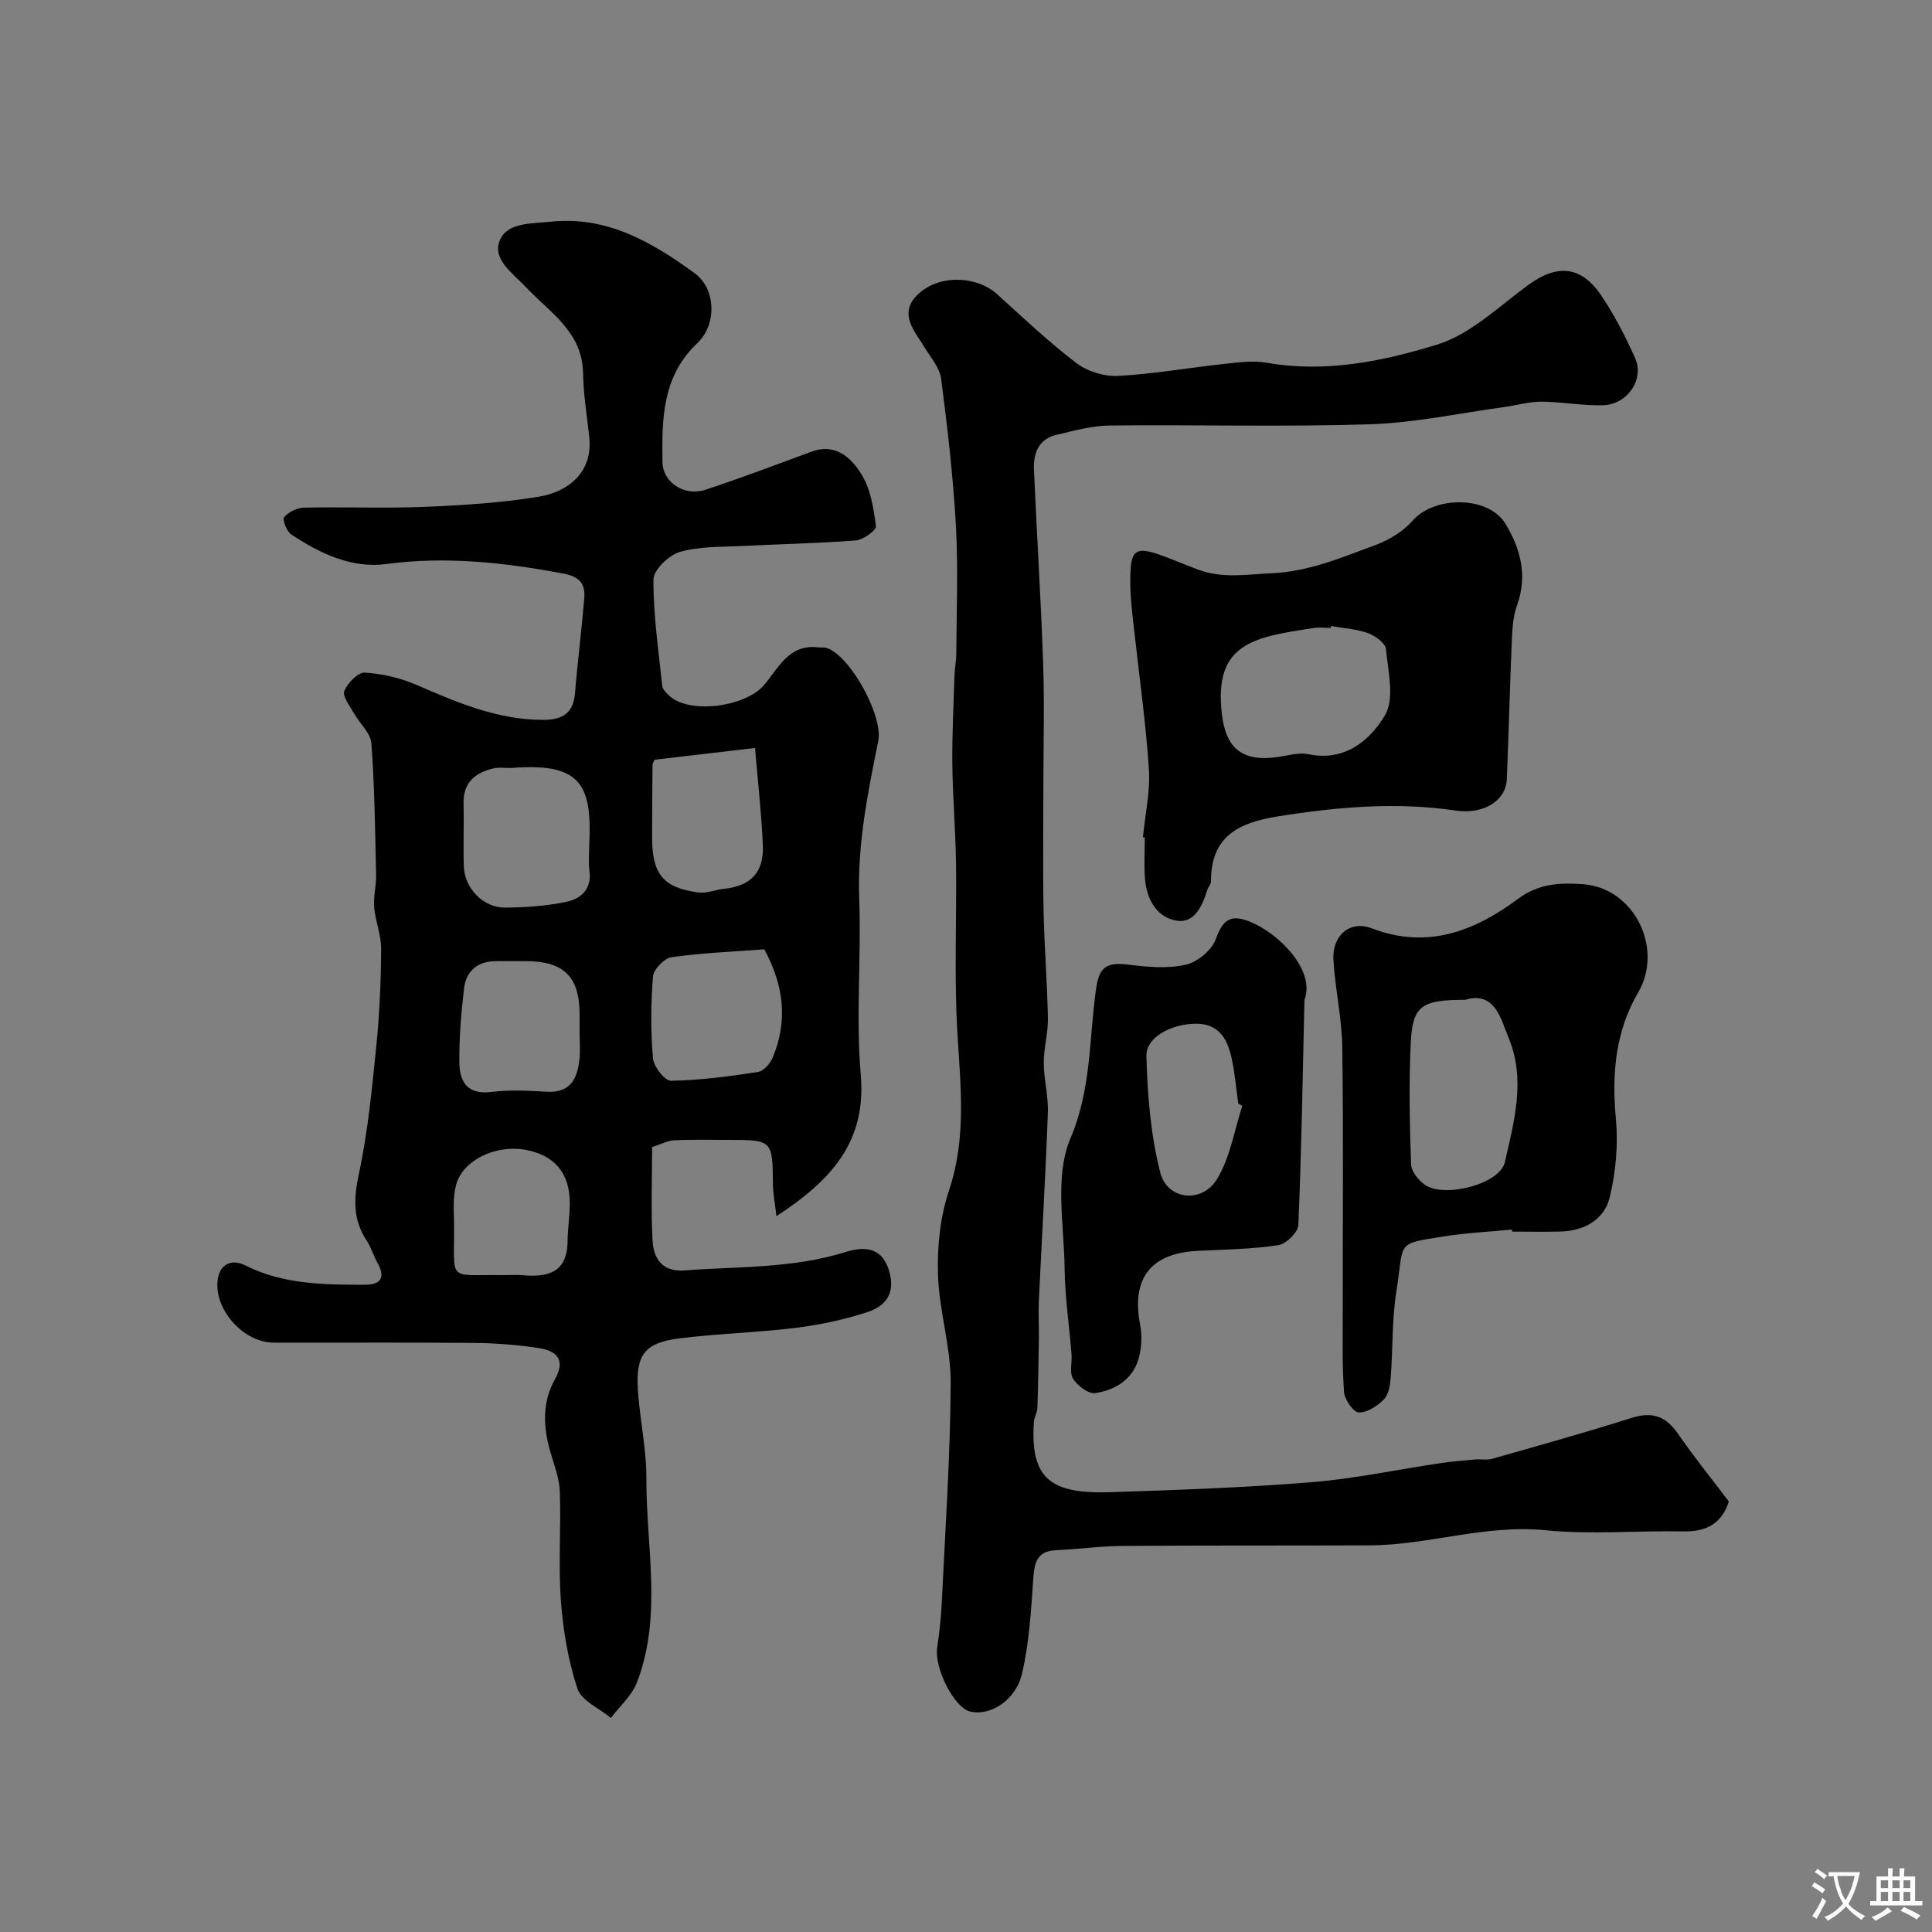 <svg enable-background="new 0 0 400 400" viewBox="0 0 400 400" xmlns="http://www.w3.org/2000/svg"><rect x="0" y="0" width="400" height="400" fill="#808080" stroke="none"/><g fill="#000001"><path d="m160.75 251.8c-.32-2.83-.71-4.7-.72-6.56-.09-9.24-.06-9.24-9.47-9.24-3.67 0-7.34-.1-11 .09-1.4.07-2.77.83-4.55 1.41 0 6.38-.25 12.87.09 19.32.2 3.74 2.01 6.56 6.62 6.21 11.11-.85 22.31-.38 33.2-3.77 3.29-1.03 7.54-1.59 9.16 3.86 1.43 4.84-.87 7.36-4.65 8.59-4.76 1.54-9.74 2.6-14.71 3.21-7.99.98-16.07 1.18-24.06 2.18-7.13.89-9.05 3.36-8.6 10.54.39 6.22 1.8 12.41 1.77 18.61-.05 14.05 3.34 28.33-1.96 42.08-1.05 2.74-3.56 4.91-5.39 7.35-2.4-2-6.1-3.56-6.93-6.08-1.92-5.8-2.97-12.03-3.42-18.16-.55-7.48.04-15.04-.22-22.56-.09-2.71-1.11-5.41-1.9-8.06-1.55-5.22-1.84-10.39.89-15.26 2.35-4.18.19-5.92-3.42-6.47-4.39-.66-8.86-1.01-13.3-1.05-13.83-.13-27.66-.02-41.5-.06-6.02-.02-11.9-6.28-11.68-12.28.13-3.63 2.59-5.33 5.84-3.69 7.79 3.92 16.14 3.96 24.53 3.99 3.59.01 4.5-1.51 2.71-4.68-.8-1.42-1.24-3.07-2.14-4.42-2.92-4.4-2.74-8.77-1.63-13.91 1.89-8.77 2.72-17.8 3.63-26.75.66-6.57.93-13.19.97-19.8.02-2.86-1.19-5.7-1.44-8.58-.19-2.21.45-4.48.4-6.72-.21-9.09-.31-18.18-.98-27.24-.16-2.17-2.46-4.15-3.65-6.29-.83-1.49-2.38-3.46-1.95-4.55.65-1.65 2.83-3.88 4.24-3.8 3.64.22 7.41 1.11 10.76 2.56 8.42 3.65 16.78 7.24 26.2 7.22 3.87-.01 6.22-1.31 6.56-5.53.53-6.53 1.37-13.04 1.91-19.57.25-2.95-.8-4.52-4.31-5.18-12.18-2.3-24.26-3.64-36.71-1.98-7.14.95-13.75-2.21-19.68-6.16-.93-.62-1.83-3.1-1.43-3.56.94-1.06 2.67-1.93 4.1-1.96 8.33-.18 16.67.18 24.99-.16 7.87-.32 15.79-.83 23.56-2.09 6.14-1 11.29-5.03 10.52-12.32-.46-4.41-1.22-8.82-1.28-13.23-.12-8.65-6.96-12.63-11.91-17.92-2.67-2.86-7.01-5.71-5.3-9.69 1.57-3.65 6.47-3.37 10.51-3.79 11.77-1.21 20.99 4.27 29.82 10.68 4.39 3.19 4.62 10.63.54 14.46-7.31 6.87-7.35 15.77-7.22 24.59.06 4.39 4.66 7.16 8.89 5.77 7.37-2.43 14.64-5.18 21.92-7.88 5.01-1.86 8.26 1.26 10.36 4.63 1.92 3.07 2.54 7.09 3.03 10.79.11.83-2.62 2.83-4.15 2.95-7.91.62-15.85.75-23.78 1.16-4.27.22-8.71.05-12.72 1.24-2.26.67-5.41 3.71-5.42 5.69-.03 7.35 1.05 14.7 1.82 22.04.07.7.81 1.42 1.39 1.97 4.17 3.99 15.84 2.34 19.65-2.11 2.95-3.44 5.13-8.54 11.13-7.86.66.07 1.38-.05 1.98.16 4.94 1.81 11.61 14.13 10.58 19.21-2.18 10.78-4.36 21.51-3.95 32.67.45 12.15-.72 24.4.32 36.47 1.19 13.8-5.97 21.75-17.46 29.27zm-38.75-76.97c.58-12.17-1.59-16.95-15.83-15.85-1.32.1-2.71-.19-3.98.1-3.82.89-6.34 2.95-6.22 7.34.12 4.32-.09 8.65.06 12.97.16 4.52 4.02 8.55 8.53 8.52 4.25-.03 8.56-.33 12.7-1.2 2.99-.62 5.3-2.6 4.78-6.41-.25-1.78-.04-3.64-.04-5.47zm36.24 21.72c-6.47.49-12.89.73-19.21 1.63-1.5.21-3.72 2.52-3.84 4-.45 5.62-.48 11.32 0 16.93.15 1.72 2.45 4.67 3.73 4.65 6.01-.1 12.02-.9 17.98-1.81 1.17-.18 2.56-1.73 3.07-2.97 3.07-7.38 2.49-14.64-1.73-22.43zm-38.24 16.91c0-1.16 0-2.33 0-3.49-.02-7.76-3.27-10.97-11.15-10.98-1.99 0-3.99.01-5.98 0-3.86-.03-6.34 1.89-6.79 5.64-.6 5.04-1.02 10.13-.98 15.2.02 3.95 1.5 6.88 6.59 6.25 3.78-.47 7.68-.28 11.51-.05 4.85.29 6.32-2.65 6.76-6.61.22-1.95.04-3.96.04-5.96zm15.54-56.17c-.2.44-.44.73-.44 1.03-.05 4.99-.09 9.97-.09 14.96-.01 7.71 2.25 10.52 9.64 11.5 1.68.22 3.48-.58 5.23-.76 5.49-.55 8.3-3.36 8.06-8.99-.28-6.64-1.04-13.25-1.62-20.17-7.63.89-14.24 1.67-20.78 2.43zm-31.29 106.71c1.33 0 2.67-.1 4 .02 5.2.46 9.18-.57 9.26-6.97.03-2.63.45-5.26.46-7.9.02-6.28-3.2-10.06-9.32-11.12-6.02-1.04-12.77 2.13-14.2 7.2-.74 2.63-.46 5.59-.44 8.39.13 12-1.66 10.22 10.24 10.38z"/><path d="m357.94 310.87c-1.49 4.6-4.67 6.28-9.4 6.19-9.53-.19-19.14.7-28.57-.24-12.46-1.24-24.23 3.08-36.45 3.13-17.03.07-34.07-.01-51.1.12-4.59.03-9.17.68-13.76.88-4.09.18-4.51 2.69-4.74 6.06-.46 6.52-.83 13.15-2.32 19.48-1.32 5.64-6.64 8.84-10.73 7.87-3.32-.79-7.45-8.94-6.83-13.23.44-3.07.8-6.18.94-9.28.72-15.2 1.78-30.4 1.85-45.6.03-7.45-2.41-14.89-2.63-22.37-.18-5.81.45-11.97 2.29-17.44 3.65-10.9 2.37-21.69 1.72-32.72-.68-11.66-.12-23.39-.28-35.09-.09-6.82-.69-13.64-.76-20.47-.06-6.12.26-12.24.45-18.37.05-1.48.36-2.95.37-4.42.04-8.85.41-17.73-.08-26.55-.57-10.15-1.75-20.29-3.05-30.38-.29-2.25-2.11-4.34-3.37-6.41-2.1-3.43-5.45-6.98-1.68-10.85 4.34-4.44 12.33-4.16 16.63-.27 5.37 4.86 10.65 9.86 16.4 14.25 2.26 1.72 5.72 2.81 8.55 2.67 7.34-.38 14.62-1.68 21.94-2.47 2.96-.32 6.05-.76 8.93-.26 12.16 2.15 24.02-.29 35.29-3.76 6.94-2.14 12.81-7.94 18.95-12.4 5.93-4.31 10.89-3.91 15.04 2.26 2.72 4.04 4.98 8.45 6.98 12.91 1.98 4.39-1.54 9.63-6.62 9.79-4.25.13-8.52-.72-12.78-.74-2.57-.01-5.14.77-7.72 1.12-9.24 1.26-18.45 3.26-27.72 3.56-17.98.57-35.99.06-53.98.26-3.68.04-7.38 1.09-11 1.94-3.69.87-4.77 3.83-4.63 7.19.58 13.36 1.44 26.71 1.9 40.07.29 8.52.05 17.07.05 25.6s-.13 17.07.04 25.6c.15 7.44.76 14.87.9 22.3.06 3.08-.88 6.18-.86 9.26.01 3.44.98 6.89.85 10.31-.48 13.04-1.26 26.07-1.87 39.1-.12 2.49.04 5 .01 7.49-.07 4.85-.15 9.7-.31 14.55-.03.95-.65 1.87-.72 2.83-.82 11.87 3.52 15 15.81 14.6 13.87-.45 27.76-.94 41.59-2.06 8.93-.72 17.76-2.61 26.64-3.93 2.4-.36 4.83-.56 7.25-.78 1.19-.11 2.46.17 3.57-.14 9.64-2.74 19.31-5.43 28.86-8.46 4.23-1.35 7.06-.4 9.56 3.18 3.34 4.82 7.03 9.41 10.6 14.12z"/><path d="m236.63 173.35c.46-4.75 1.55-9.54 1.23-14.24-.67-9.94-2.09-19.82-3.17-29.73-.3-2.77-.64-5.56-.67-8.35-.09-7.7.82-8.27 8.14-5.41 1.97.77 3.93 1.58 5.91 2.32 5 1.87 9.97.99 15.16.75 7.83-.36 14.58-3.28 21.55-5.85 2.82-1.04 5.72-2.8 7.67-5.03 4.5-5.16 15.67-5.21 19.22.61 3.15 5.17 4.64 10.76 2.42 16.89-.76 2.1-.96 4.47-1.06 6.74-.42 9.75-.66 19.51-1.06 29.26-.18 4.59-4.94 7.34-10.56 6.51-12.34-1.83-24.54-.75-36.81 1.2-8.21 1.3-13.92 4.16-13.88 13.5 0 .59-.59 1.15-.78 1.77-1.01 3.27-2.63 6.92-6.31 6.33-4.17-.67-6.27-4.49-6.58-8.76-.21-2.81-.04-5.66-.04-8.49-.13.01-.25-.01-.38-.02zm38.96-43.74c-.02.13-.05.26-.07.39-1.17 0-2.35-.15-3.49.02-12.36 1.88-20.8 3.04-19.05 17.86.84 7.15 4.31 9.91 11.62 8.85 2.1-.31 4.33-.99 6.31-.58 7.53 1.57 12.72-2.87 15.82-8.04 2.05-3.42.66-9.1.22-13.71-.12-1.25-2.22-2.77-3.72-3.32-2.41-.86-5.08-1.01-7.64-1.47z"/><path d="m313.03 254.57c-4.74.46-9.52.68-14.22 1.43-10.02 1.61-8.04.95-9.71 11.39-.93 5.82-.7 11.82-1.16 17.72-.12 1.59-.4 3.56-1.4 4.59-1.34 1.39-3.48 2.79-5.22 2.73-1.11-.04-2.94-2.66-3.05-4.22-.41-5.66-.26-11.36-.27-17.04-.02-18.15.16-36.3-.1-54.44-.08-6.02-1.49-12.02-1.83-18.06-.28-4.97 3.41-8.2 7.93-6.47 11.54 4.42 21.32.56 30.26-6.08 4.34-3.23 8.75-3.39 13.43-3.06 10.71.75 16.79 13.34 11.47 22.43-4.65 7.94-5.49 16.75-4.62 25.97.51 5.44.02 11.2-1.29 16.51-1.13 4.58-5.29 6.89-10.21 7.01-3.33.08-6.66.01-9.99.01.01-.14-.01-.28-.02-.42zm-9.68-47.57c-9.08 0-10.9 1.23-11.27 8.95-.4 8.34-.22 16.71.06 25.06.05 1.48 1.51 3.34 2.85 4.28 4 2.82 15.52-.1 16.57-4.67 1.93-8.38 4.33-17.06.84-25.59-1.71-4.18-2.89-9.87-9.05-8.03z"/><path d="m270.07 207.07c-.36 15.52-.6 31.04-1.26 46.55-.06 1.51-2.53 3.94-4.15 4.18-5.51.82-11.14.91-16.73 1.18-9.67.47-13.73 5.73-11.89 15.21.41 2.09.34 4.42-.14 6.5-1.09 4.71-4.76 7.07-9.15 7.74-1.4.21-3.66-1.52-4.57-2.96-.8-1.27-.19-3.39-.33-5.13-.47-5.87-1.36-11.74-1.43-17.61-.1-9.09-2.12-19.23 1.19-27.01 4.41-10.36 3.84-20.7 5.33-31.05.63-4.43 2.14-5.52 6.67-4.95 3.93.49 8.12.87 11.9.01 2.43-.55 5.42-3.04 6.23-5.34 1.48-4.2 3.23-5.14 7.22-3.49 5.69 2.34 13.46 9.89 11.11 16.17zm-12.86 21.88c-.28-.15-.56-.3-.84-.46-.46-3.23-.71-6.51-1.44-9.68-.91-3.91-2.72-6.98-7.59-6.86-4.84.12-10.1 2.75-9.99 6.73.23 8.1.88 16.37 2.9 24.18 1.43 5.54 8.55 6.35 11.65 1.36 2.79-4.46 3.62-10.13 5.31-15.27z"/></g><path d="m377.9 391.2c-.2.3-.4.5-.6.8-.7-.6-1.4-1-2.2-1.5.2-.3.4-.5.5-.8.6.4 1.4.8 2.3 1.5zm-1.8 6.1c-.2-.2-.5-.4-.9-.6.4-.6.8-1.2 1.2-1.9s.7-1.3.9-1.9c.3.3.5.5.8.7-.7 1.3-1.4 2.6-2 3.7zm2.2-9c-.3.3-.5.5-.6.8-.6-.6-1.3-1.1-2-1.5.3-.3.5-.5.6-.7.6.5 1.3.9 2 1.4zm.3.2v-.9h2 4.5c-.3 1.3-.6 2.5-1 3.6s-.9 2.1-1.4 3c.4.5 1 1 1.6 1.4s1.2.8 1.9 1.1c-.3.2-.5.4-.8.8-.4-.3-1-.7-1.6-1.2s-1.2-1.1-1.6-1.6c-.5.6-1.1 1.1-1.7 1.6s-1.4.9-2.1 1.4c-.1-.3-.3-.5-.7-.8.6-.2 1.2-.5 1.9-1s1.4-1.1 2-1.8c-.5-.8-.9-1.6-1.2-2.5s-.6-2-.8-3.2c-.4.1-.7.1-1 .1zm2.5 2.7c.2 1 .7 1.7 1 2.2.3-.5.6-1.1 1-2s.6-1.9.9-3h-3.2-.4c.1.9.3 1.8.7 2.8z" fill="#fafbfa"/><path d="m396.5 388.5v1.5 3.6h1.5v.9c-.4 0-1 0-1.7 0h-7.9c-.5 0-.9 0-1.2 0v-.9h1.3v-3.5c0-.7 0-1.2 0-1.6h2.4c0-.8 0-1.4 0-1.7h1c0 .3-.1.8-.1 1.7h1.5c0-.8 0-1.4 0-1.7h1c0 .3-.1.9-.1 1.7zm-8.2 9.2c-.2-.3-.5-.5-.8-.8.8-.3 1.4-.6 1.9-.9s1-.7 1.4-1.1c.3.3.6.5.9.8-1.6 1-2.8 1.6-3.4 2zm2.6-6.8v-1.6h-1.5v1.6zm0 2.7v-1.9h-1.5v1.9zm2.4-2.7v-1.6h-1.5v1.6zm0 2.7v-1.9h-1.5v1.9zm.2 2 .7-.8c.4.2.9.5 1.6.8s1.3.7 1.8 1c-.3.3-.5.5-.8.8-.4-.3-1.5-1-3.3-1.8zm2-4.7v-1.6h-1.4v1.6zm0 2.7v-1.9h-1.4v1.9z" fill="#fafbfa"/></svg>